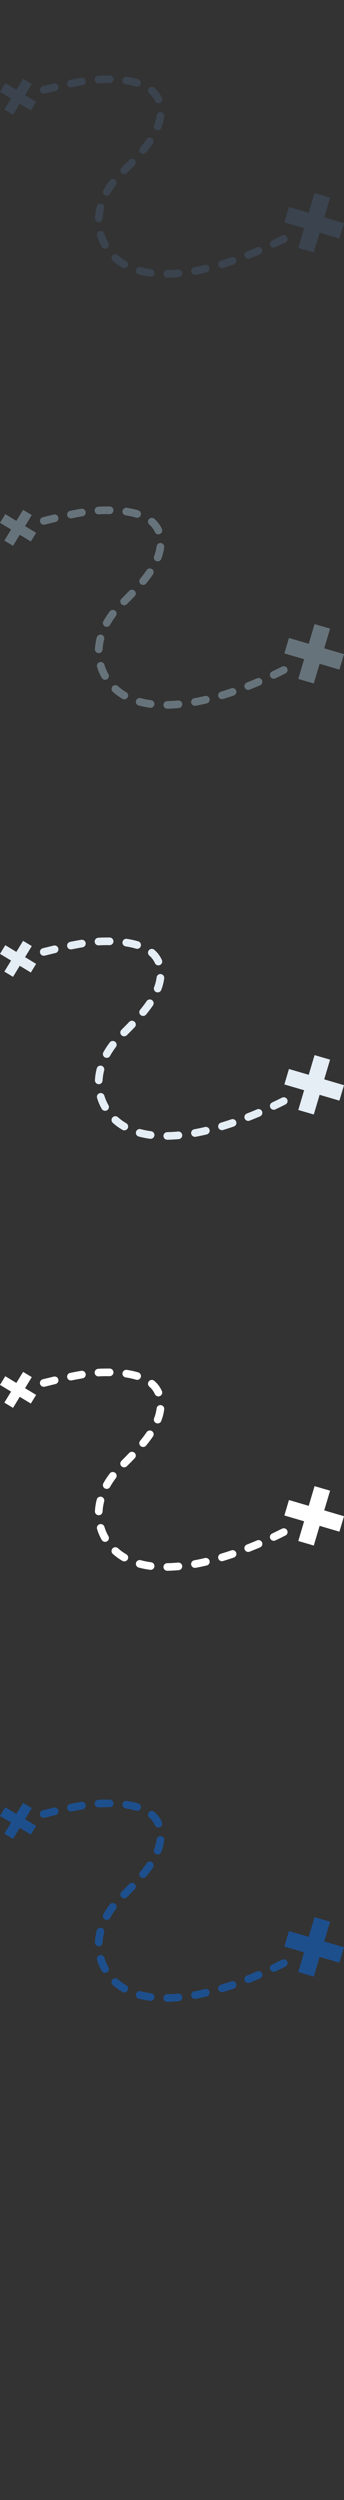 <?xml version="1.0" encoding="UTF-8" standalone="no"?>
<svg width="32px" height="232px" viewBox="0 0 32 232" version="1.1" xmlns="http://www.w3.org/2000/svg" xmlns:xlink="http://www.w3.org/1999/xlink" xmlns:sketch="http://www.bohemiancoding.com/sketch/ns">
    <rect x="0" y="0" width="32" height="232" fill="#333333" stroke="none"/>
    <title>journey</title>
    <description>Created with Sketch (http://www.bohemiancoding.com/sketch)</description>
    <defs></defs>
    <g id="Graphics" stroke="none" stroke-width="1" fill="none" fill-rule="evenodd" sketch:type="MSPage">
        <path d="M31.572,182.139 L32,180.706 L30.16,180.164 L30.705,178.335 L29.261,177.914 L28.718,179.742 L26.879,179.202 L26.453,180.637 L28.289,181.175 L27.748,183.006 L29.189,183.427 L29.732,181.599 L31.572,182.139 Z M2.957,167.797 L2.148,167.312 L1.521,168.335 L0.492,167.714 L0,168.518 L1.031,169.14 L0.404,170.164 L1.212,170.651 L1.837,169.626 L2.869,170.249 L3.361,169.446 L2.33,168.824 L2.957,167.797 Z M10.046,182.487 C9.906,182.231 9.794,181.961 9.711,181.685 C9.654,181.499 9.457,181.391 9.267,181.448 C9.08,181.503 8.972,181.701 9.029,181.889 C9.125,182.211 9.257,182.528 9.421,182.828 C9.437,182.853 9.451,182.879 9.466,182.907 C9.562,183.074 9.775,183.134 9.947,183.043 C9.949,183.041 9.949,183.041 9.951,183.041 C10.123,182.942 10.183,182.726 10.086,182.555 C10.072,182.534 10.058,182.51 10.046,182.487 Z M14.06,184.978 C13.72,184.933 13.396,184.867 13.089,184.785 C12.902,184.733 12.705,184.844 12.652,185.032 C12.601,185.221 12.712,185.417 12.902,185.47 C13.236,185.559 13.591,185.629 13.962,185.68 C14.041,185.688 14.117,185.676 14.181,185.639 C14.277,185.588 14.347,185.494 14.363,185.376 C14.39,185.182 14.253,185.003 14.06,184.978 Z M26.234,181.862 C25.925,182.017 25.617,182.168 25.312,182.312 C25.134,182.396 25.058,182.608 25.144,182.785 C25.228,182.961 25.441,183.036 25.617,182.952 C25.927,182.806 26.244,182.651 26.554,182.493 C26.558,182.491 26.562,182.489 26.564,182.489 C26.734,182.398 26.8,182.188 26.712,182.019 C26.625,181.845 26.41,181.774 26.234,181.862 Z M11.746,184.236 C11.464,184.075 11.203,183.884 10.972,183.674 C10.828,183.542 10.603,183.554 10.468,183.698 C10.336,183.843 10.345,184.067 10.492,184.199 C10.759,184.442 11.06,184.659 11.386,184.85 C11.498,184.914 11.63,184.911 11.736,184.852 C11.791,184.822 11.839,184.777 11.875,184.722 C11.97,184.551 11.916,184.335 11.746,184.236 Z M16.564,185.007 C16.218,185.039 15.878,185.056 15.554,185.062 C15.359,185.064 15.203,185.225 15.205,185.421 C15.209,185.615 15.369,185.773 15.566,185.769 C15.908,185.763 16.263,185.743 16.628,185.712 C16.677,185.706 16.724,185.693 16.765,185.67 C16.886,185.604 16.962,185.472 16.951,185.325 C16.931,185.131 16.757,184.987 16.564,185.007 Z M23.908,182.948 C23.591,183.084 23.271,183.214 22.96,183.338 C22.777,183.413 22.687,183.618 22.761,183.799 C22.832,183.98 23.041,184.069 23.224,183.996 C23.541,183.87 23.867,183.737 24.189,183.599 C24.201,183.593 24.209,183.587 24.218,183.584 C24.38,183.495 24.449,183.301 24.375,183.132 C24.298,182.954 24.089,182.87 23.908,182.948 Z M19.066,184.585 C18.728,184.666 18.392,184.736 18.07,184.795 C17.877,184.832 17.748,185.015 17.785,185.209 C17.82,185.402 18.005,185.528 18.199,185.494 C18.535,185.431 18.882,185.357 19.23,185.277 C19.261,185.268 19.291,185.256 19.318,185.242 C19.455,185.166 19.533,185.007 19.494,184.85 C19.451,184.659 19.257,184.541 19.066,184.585 Z M21.519,183.873 C21.191,183.986 20.863,184.09 20.545,184.185 C20.357,184.243 20.25,184.442 20.308,184.628 C20.363,184.815 20.562,184.922 20.751,184.864 C21.078,184.764 21.414,184.658 21.75,184.541 C21.767,184.535 21.787,184.528 21.804,184.518 C21.955,184.436 22.029,184.257 21.97,184.092 C21.908,183.905 21.705,183.809 21.519,183.873 Z M10.205,167 C9.988,166.999 9.763,166.999 9.533,167.005 C9.408,167.006 9.275,167.012 9.138,167.023 C8.943,167.036 8.793,167.203 8.806,167.397 C8.818,167.593 8.988,167.742 9.185,167.73 C9.31,167.72 9.433,167.714 9.548,167.712 C9.769,167.707 9.986,167.707 10.193,167.71 C10.255,167.71 10.316,167.695 10.367,167.667 C10.476,167.607 10.552,167.492 10.554,167.363 C10.556,167.164 10.4,167.005 10.205,167 Z M12.017,174.834 C11.795,175.068 11.574,175.288 11.363,175.498 L11.296,175.569 C11.156,175.706 11.158,175.93 11.298,176.068 C11.412,176.181 11.586,176.2 11.718,176.128 C11.75,176.111 11.777,176.091 11.802,176.064 L11.869,175.998 C12.084,175.783 12.304,175.562 12.533,175.324 C12.668,175.182 12.664,174.959 12.523,174.825 C12.38,174.689 12.154,174.693 12.017,174.834 Z M4.998,167.749 C4.802,167.797 4.625,167.84 4.464,167.879 C4.273,167.926 4.113,167.964 3.99,167.993 C3.8,168.038 3.679,168.229 3.724,168.419 C3.769,168.61 3.961,168.728 4.154,168.686 C4.279,168.655 4.441,168.616 4.636,168.567 C4.793,168.528 4.97,168.484 5.164,168.439 C5.195,168.429 5.222,168.419 5.252,168.406 C5.388,168.329 5.464,168.168 5.425,168.009 C5.38,167.821 5.187,167.702 4.998,167.749 Z M14.335,171.615 C14.265,171.798 14.357,172.002 14.541,172.072 C14.642,172.108 14.75,172.099 14.838,172.053 C14.91,172.013 14.97,171.949 15,171.866 C15.14,171.503 15.232,171.14 15.275,170.787 C15.298,170.593 15.16,170.418 14.964,170.394 C14.769,170.37 14.591,170.51 14.568,170.704 C14.531,170.997 14.453,171.304 14.335,171.615 Z M13.087,174.201 C13.205,174.295 13.361,174.304 13.486,174.238 C13.523,174.216 13.56,174.187 13.589,174.151 C13.834,173.855 14.043,173.576 14.232,173.3 C14.341,173.139 14.298,172.917 14.136,172.808 C13.974,172.699 13.752,172.743 13.642,172.903 C13.464,173.164 13.269,173.423 13.039,173.704 C12.914,173.853 12.937,174.077 13.087,174.201 Z M9.755,178.126 C9.865,178.186 9.994,178.182 10.097,178.128 C10.156,178.097 10.205,178.049 10.238,177.988 C10.38,177.734 10.546,177.477 10.732,177.226 C10.746,177.208 10.759,177.19 10.775,177.17 C10.896,177.014 10.867,176.791 10.709,176.672 C10.554,176.554 10.33,176.583 10.21,176.736 C10.193,176.762 10.173,176.786 10.158,176.809 C9.955,177.082 9.773,177.364 9.617,177.644 C9.519,177.815 9.582,178.03 9.755,178.126 Z M9.689,179.333 C9.738,179.142 9.623,178.949 9.433,178.9 C9.244,178.853 9.048,178.967 9,179.155 C8.906,179.517 8.849,179.883 8.83,180.243 C8.822,180.437 8.972,180.604 9.17,180.614 C9.236,180.616 9.3,180.6 9.357,180.572 C9.46,180.513 9.537,180.404 9.543,180.276 C9.556,179.966 9.607,179.647 9.689,179.333 Z M12.863,167.359 C12.543,167.261 12.185,167.184 11.8,167.124 C11.607,167.094 11.425,167.228 11.394,167.422 C11.365,167.615 11.498,167.793 11.693,167.825 C12.043,167.877 12.365,167.949 12.652,168.036 C12.748,168.066 12.845,168.054 12.927,168.009 C13.007,167.966 13.068,167.895 13.097,167.803 C13.156,167.615 13.05,167.416 12.863,167.359 Z M14.335,169.228 C14.361,169.274 14.384,169.322 14.408,169.373 C14.486,169.554 14.697,169.635 14.877,169.556 C14.886,169.552 14.896,169.548 14.904,169.542 C15.066,169.454 15.134,169.259 15.06,169.089 C15.029,169.022 14.998,168.953 14.961,168.889 C14.81,168.611 14.607,168.361 14.357,168.145 C14.209,168.015 13.984,168.031 13.855,168.178 C13.726,168.324 13.74,168.549 13.888,168.678 C14.074,168.839 14.224,169.026 14.335,169.228 Z M7.558,167.212 C7.236,167.265 6.888,167.332 6.527,167.405 C6.334,167.444 6.209,167.632 6.25,167.825 C6.287,168.015 6.476,168.137 6.67,168.099 C7.023,168.027 7.361,167.964 7.675,167.912 C7.714,167.905 7.754,167.894 7.789,167.873 C7.918,167.803 7.994,167.658 7.968,167.504 C7.937,167.312 7.752,167.18 7.558,167.212 Z M7.558,167.212" id="journey--lp-blue" fill="#1D4F8D" sketch:type="MSShapeGroup"></path>
        <path d="M31.572,142.139 L32,140.706 L30.16,140.164 L30.705,138.335 L29.261,137.914 L28.718,139.742 L26.879,139.202 L26.453,140.637 L28.289,141.175 L27.748,143.006 L29.189,143.427 L29.732,141.599 L31.572,142.139 Z M2.957,127.797 L2.148,127.312 L1.521,128.335 L0.492,127.714 L0,128.518 L1.031,129.14 L0.404,130.164 L1.212,130.651 L1.837,129.626 L2.869,130.249 L3.361,129.446 L2.33,128.824 L2.957,127.797 Z M10.046,142.487 C9.906,142.231 9.794,141.961 9.711,141.685 C9.654,141.499 9.457,141.391 9.267,141.448 C9.08,141.503 8.972,141.701 9.029,141.889 C9.125,142.211 9.257,142.528 9.421,142.828 C9.437,142.853 9.451,142.879 9.466,142.907 C9.562,143.074 9.775,143.134 9.947,143.043 C9.949,143.041 9.949,143.041 9.951,143.041 C10.123,142.942 10.183,142.726 10.086,142.555 C10.072,142.534 10.058,142.51 10.046,142.487 Z M14.06,144.978 C13.72,144.933 13.396,144.867 13.089,144.785 C12.902,144.733 12.705,144.844 12.652,145.032 C12.601,145.221 12.712,145.417 12.902,145.47 C13.236,145.559 13.591,145.629 13.962,145.68 C14.041,145.688 14.117,145.676 14.181,145.639 C14.277,145.588 14.347,145.494 14.363,145.376 C14.39,145.182 14.253,145.003 14.06,144.978 Z M26.234,141.862 C25.925,142.017 25.617,142.168 25.312,142.312 C25.134,142.396 25.058,142.608 25.144,142.785 C25.228,142.961 25.441,143.036 25.617,142.952 C25.927,142.806 26.244,142.651 26.554,142.493 C26.558,142.491 26.562,142.489 26.564,142.489 C26.734,142.398 26.8,142.188 26.712,142.019 C26.625,141.845 26.41,141.774 26.234,141.862 Z M11.746,144.236 C11.464,144.075 11.203,143.884 10.972,143.674 C10.828,143.542 10.603,143.554 10.468,143.698 C10.336,143.843 10.345,144.067 10.492,144.199 C10.759,144.442 11.06,144.659 11.386,144.85 C11.498,144.914 11.63,144.911 11.736,144.852 C11.791,144.822 11.839,144.777 11.875,144.722 C11.97,144.551 11.916,144.335 11.746,144.236 Z M16.564,145.007 C16.218,145.039 15.878,145.056 15.554,145.062 C15.359,145.064 15.203,145.225 15.205,145.421 C15.209,145.615 15.369,145.773 15.566,145.769 C15.908,145.763 16.263,145.743 16.628,145.712 C16.677,145.706 16.724,145.693 16.765,145.67 C16.886,145.604 16.962,145.472 16.951,145.325 C16.931,145.131 16.757,144.987 16.564,145.007 Z M23.908,142.948 C23.591,143.084 23.271,143.214 22.96,143.338 C22.777,143.413 22.687,143.618 22.761,143.799 C22.832,143.98 23.041,144.069 23.224,143.996 C23.541,143.87 23.867,143.737 24.189,143.599 C24.201,143.593 24.209,143.587 24.218,143.584 C24.38,143.495 24.449,143.301 24.375,143.132 C24.298,142.954 24.089,142.87 23.908,142.948 Z M19.066,144.585 C18.728,144.666 18.392,144.736 18.07,144.795 C17.877,144.832 17.748,145.015 17.785,145.209 C17.82,145.402 18.005,145.528 18.199,145.494 C18.535,145.431 18.882,145.357 19.23,145.277 C19.261,145.268 19.291,145.256 19.318,145.242 C19.455,145.166 19.533,145.007 19.494,144.85 C19.451,144.659 19.257,144.541 19.066,144.585 Z M21.519,143.873 C21.191,143.986 20.863,144.09 20.545,144.185 C20.357,144.243 20.25,144.442 20.308,144.628 C20.363,144.815 20.562,144.922 20.751,144.864 C21.078,144.764 21.414,144.658 21.75,144.541 C21.767,144.535 21.787,144.528 21.804,144.518 C21.955,144.436 22.029,144.257 21.97,144.092 C21.908,143.905 21.705,143.809 21.519,143.873 Z M10.205,127 C9.988,126.999 9.763,126.999 9.533,127.005 C9.408,127.006 9.275,127.012 9.138,127.023 C8.943,127.036 8.793,127.203 8.806,127.397 C8.818,127.593 8.988,127.742 9.185,127.73 C9.31,127.72 9.433,127.714 9.548,127.712 C9.769,127.707 9.986,127.707 10.193,127.71 C10.255,127.71 10.316,127.695 10.367,127.667 C10.476,127.607 10.552,127.492 10.554,127.363 C10.556,127.164 10.4,127.005 10.205,127 Z M12.017,134.834 C11.795,135.068 11.574,135.288 11.363,135.498 L11.296,135.569 C11.156,135.706 11.158,135.93 11.298,136.068 C11.412,136.181 11.586,136.2 11.718,136.128 C11.75,136.111 11.777,136.091 11.802,136.064 L11.869,135.998 C12.084,135.783 12.304,135.562 12.533,135.324 C12.668,135.182 12.664,134.959 12.523,134.825 C12.38,134.689 12.154,134.693 12.017,134.834 Z M4.998,127.749 C4.802,127.797 4.625,127.84 4.464,127.879 C4.273,127.926 4.113,127.964 3.99,127.993 C3.8,128.038 3.679,128.229 3.724,128.419 C3.769,128.61 3.961,128.728 4.154,128.686 C4.279,128.655 4.441,128.616 4.636,128.567 C4.793,128.528 4.97,128.484 5.164,128.439 C5.195,128.429 5.222,128.419 5.252,128.406 C5.388,128.329 5.464,128.168 5.425,128.009 C5.38,127.821 5.187,127.702 4.998,127.749 Z M14.335,131.615 C14.265,131.798 14.357,132.002 14.541,132.072 C14.642,132.108 14.75,132.099 14.838,132.053 C14.91,132.013 14.97,131.949 15,131.866 C15.14,131.503 15.232,131.14 15.275,130.787 C15.298,130.593 15.16,130.418 14.964,130.394 C14.769,130.37 14.591,130.51 14.568,130.704 C14.531,130.997 14.453,131.304 14.335,131.615 Z M13.087,134.201 C13.205,134.295 13.361,134.304 13.486,134.238 C13.523,134.216 13.56,134.187 13.589,134.151 C13.834,133.855 14.043,133.576 14.232,133.3 C14.341,133.139 14.298,132.917 14.136,132.808 C13.974,132.699 13.752,132.743 13.642,132.903 C13.464,133.164 13.269,133.423 13.039,133.704 C12.914,133.853 12.937,134.077 13.087,134.201 Z M9.755,138.126 C9.865,138.186 9.994,138.182 10.097,138.128 C10.156,138.097 10.205,138.049 10.238,137.988 C10.38,137.734 10.546,137.477 10.732,137.226 C10.746,137.208 10.759,137.19 10.775,137.17 C10.896,137.014 10.867,136.791 10.709,136.672 C10.554,136.554 10.33,136.583 10.21,136.736 C10.193,136.762 10.173,136.786 10.158,136.809 C9.955,137.082 9.773,137.364 9.617,137.644 C9.519,137.815 9.582,138.03 9.755,138.126 Z M9.689,139.333 C9.738,139.142 9.623,138.949 9.433,138.9 C9.244,138.853 9.048,138.967 9,139.155 C8.906,139.517 8.849,139.883 8.83,140.243 C8.822,140.437 8.972,140.604 9.17,140.614 C9.236,140.616 9.3,140.6 9.357,140.572 C9.46,140.513 9.537,140.404 9.543,140.276 C9.556,139.966 9.607,139.647 9.689,139.333 Z M12.863,127.359 C12.543,127.261 12.185,127.184 11.8,127.124 C11.607,127.094 11.425,127.228 11.394,127.422 C11.365,127.615 11.498,127.793 11.693,127.825 C12.043,127.877 12.365,127.949 12.652,128.036 C12.748,128.066 12.845,128.054 12.927,128.009 C13.007,127.966 13.068,127.895 13.097,127.803 C13.156,127.615 13.05,127.416 12.863,127.359 Z M14.335,129.228 C14.361,129.274 14.384,129.322 14.408,129.373 C14.486,129.554 14.697,129.635 14.877,129.556 C14.886,129.552 14.896,129.548 14.904,129.542 C15.066,129.454 15.134,129.259 15.06,129.089 C15.029,129.022 14.998,128.953 14.961,128.889 C14.81,128.611 14.607,128.361 14.357,128.145 C14.209,128.015 13.984,128.031 13.855,128.178 C13.726,128.324 13.74,128.549 13.888,128.678 C14.074,128.839 14.224,129.026 14.335,129.228 Z M7.558,127.212 C7.236,127.265 6.888,127.332 6.527,127.405 C6.334,127.444 6.209,127.632 6.25,127.825 C6.287,128.015 6.476,128.137 6.67,128.099 C7.023,128.027 7.361,127.964 7.675,127.912 C7.714,127.905 7.754,127.894 7.789,127.873 C7.918,127.803 7.994,127.658 7.968,127.504 C7.937,127.312 7.752,127.18 7.558,127.212 Z M7.558,127.212" id="journey--white" fill="#FFFFFF" sketch:type="MSShapeGroup"></path>
        <path d="M31.572,102.139 L32,100.706 L30.16,100.164 L30.705,98.335 L29.261,97.914 L28.718,99.742 L26.879,99.202 L26.453,100.637 L28.289,101.175 L27.748,103.006 L29.189,103.427 L29.732,101.599 L31.572,102.139 Z M2.957,87.797 L2.148,87.312 L1.521,88.335 L0.492,87.714 L0,88.518 L1.031,89.14 L0.404,90.164 L1.212,90.651 L1.837,89.626 L2.869,90.249 L3.361,89.446 L2.33,88.824 L2.957,87.797 Z M10.046,102.487 C9.906,102.231 9.794,101.961 9.711,101.685 C9.654,101.499 9.457,101.391 9.267,101.448 C9.08,101.503 8.972,101.701 9.029,101.889 C9.125,102.211 9.257,102.528 9.421,102.828 C9.437,102.853 9.451,102.879 9.466,102.907 C9.562,103.074 9.775,103.134 9.947,103.043 C9.949,103.041 9.949,103.041 9.951,103.041 C10.123,102.942 10.183,102.726 10.086,102.555 C10.072,102.534 10.058,102.51 10.046,102.487 Z M14.06,104.978 C13.72,104.933 13.396,104.867 13.089,104.785 C12.902,104.733 12.705,104.844 12.652,105.032 C12.601,105.221 12.712,105.417 12.902,105.47 C13.236,105.559 13.591,105.629 13.962,105.68 C14.041,105.688 14.117,105.676 14.181,105.639 C14.277,105.588 14.347,105.494 14.363,105.376 C14.39,105.182 14.253,105.003 14.06,104.978 Z M26.234,101.862 C25.925,102.017 25.617,102.168 25.312,102.312 C25.134,102.396 25.058,102.608 25.144,102.785 C25.228,102.961 25.441,103.036 25.617,102.952 C25.927,102.806 26.244,102.651 26.554,102.493 C26.558,102.491 26.562,102.489 26.564,102.489 C26.734,102.398 26.8,102.188 26.712,102.019 C26.625,101.845 26.41,101.774 26.234,101.862 Z M11.746,104.236 C11.464,104.075 11.203,103.884 10.972,103.674 C10.828,103.542 10.603,103.554 10.468,103.698 C10.336,103.843 10.345,104.067 10.492,104.199 C10.759,104.442 11.06,104.659 11.386,104.85 C11.498,104.914 11.63,104.911 11.736,104.852 C11.791,104.822 11.839,104.777 11.875,104.722 C11.97,104.551 11.916,104.335 11.746,104.236 Z M16.564,105.007 C16.218,105.039 15.878,105.056 15.554,105.062 C15.359,105.064 15.203,105.225 15.205,105.421 C15.209,105.615 15.369,105.773 15.566,105.769 C15.908,105.763 16.263,105.743 16.628,105.712 C16.677,105.706 16.724,105.693 16.765,105.67 C16.886,105.604 16.962,105.472 16.951,105.325 C16.931,105.131 16.757,104.987 16.564,105.007 Z M23.908,102.948 C23.591,103.084 23.271,103.214 22.96,103.338 C22.777,103.413 22.687,103.618 22.761,103.799 C22.832,103.98 23.041,104.069 23.224,103.996 C23.541,103.87 23.867,103.737 24.189,103.599 C24.201,103.593 24.209,103.587 24.218,103.584 C24.38,103.495 24.449,103.301 24.375,103.132 C24.298,102.954 24.089,102.87 23.908,102.948 Z M19.066,104.585 C18.728,104.666 18.392,104.736 18.07,104.795 C17.877,104.832 17.748,105.015 17.785,105.209 C17.82,105.402 18.005,105.528 18.199,105.494 C18.535,105.431 18.882,105.357 19.23,105.277 C19.261,105.268 19.291,105.256 19.318,105.242 C19.455,105.166 19.533,105.007 19.494,104.85 C19.451,104.659 19.257,104.541 19.066,104.585 Z M21.519,103.873 C21.191,103.986 20.863,104.09 20.545,104.185 C20.357,104.243 20.25,104.442 20.308,104.628 C20.363,104.815 20.562,104.922 20.751,104.864 C21.078,104.764 21.414,104.658 21.75,104.541 C21.767,104.535 21.787,104.528 21.804,104.518 C21.955,104.436 22.029,104.257 21.97,104.092 C21.908,103.905 21.705,103.809 21.519,103.873 Z M10.205,87 C9.988,86.999 9.763,86.999 9.533,87.005 C9.408,87.006 9.275,87.012 9.138,87.023 C8.943,87.036 8.793,87.203 8.806,87.397 C8.818,87.593 8.988,87.742 9.185,87.73 C9.31,87.72 9.433,87.714 9.548,87.712 C9.769,87.707 9.986,87.707 10.193,87.71 C10.255,87.71 10.316,87.695 10.367,87.667 C10.476,87.607 10.552,87.492 10.554,87.363 C10.556,87.164 10.4,87.005 10.205,87 Z M12.017,94.834 C11.795,95.068 11.574,95.288 11.363,95.498 L11.296,95.569 C11.156,95.706 11.158,95.93 11.298,96.068 C11.412,96.181 11.586,96.2 11.718,96.128 C11.75,96.111 11.777,96.091 11.802,96.064 L11.869,95.998 C12.084,95.783 12.304,95.562 12.533,95.324 C12.668,95.182 12.664,94.959 12.523,94.825 C12.38,94.689 12.154,94.693 12.017,94.834 Z M4.998,87.749 C4.802,87.797 4.625,87.84 4.464,87.879 C4.273,87.926 4.113,87.964 3.99,87.993 C3.8,88.038 3.679,88.229 3.724,88.419 C3.769,88.61 3.961,88.728 4.154,88.686 C4.279,88.655 4.441,88.616 4.636,88.567 C4.793,88.528 4.97,88.484 5.164,88.439 C5.195,88.429 5.222,88.419 5.252,88.406 C5.388,88.329 5.464,88.168 5.425,88.009 C5.38,87.821 5.187,87.702 4.998,87.749 Z M14.335,91.615 C14.265,91.798 14.357,92.002 14.541,92.072 C14.642,92.108 14.75,92.099 14.838,92.053 C14.91,92.013 14.97,91.949 15,91.866 C15.14,91.503 15.232,91.14 15.275,90.787 C15.298,90.593 15.16,90.418 14.964,90.394 C14.769,90.37 14.591,90.51 14.568,90.704 C14.531,90.997 14.453,91.304 14.335,91.615 Z M13.087,94.201 C13.205,94.295 13.361,94.304 13.486,94.238 C13.523,94.216 13.56,94.187 13.589,94.151 C13.834,93.855 14.043,93.576 14.232,93.3 C14.341,93.139 14.298,92.917 14.136,92.808 C13.974,92.699 13.752,92.743 13.642,92.903 C13.464,93.164 13.269,93.423 13.039,93.704 C12.914,93.853 12.937,94.077 13.087,94.201 Z M9.755,98.126 C9.865,98.186 9.994,98.182 10.097,98.128 C10.156,98.097 10.205,98.049 10.238,97.988 C10.38,97.734 10.546,97.477 10.732,97.226 C10.746,97.208 10.759,97.19 10.775,97.17 C10.896,97.014 10.867,96.791 10.709,96.672 C10.554,96.554 10.33,96.583 10.21,96.736 C10.193,96.762 10.173,96.786 10.158,96.809 C9.955,97.082 9.773,97.364 9.617,97.644 C9.519,97.815 9.582,98.03 9.755,98.126 Z M9.689,99.333 C9.738,99.142 9.623,98.949 9.433,98.9 C9.244,98.853 9.048,98.967 9,99.155 C8.906,99.517 8.849,99.883 8.83,100.243 C8.822,100.437 8.972,100.604 9.17,100.614 C9.236,100.616 9.3,100.6 9.357,100.572 C9.46,100.513 9.537,100.404 9.543,100.276 C9.556,99.966 9.607,99.647 9.689,99.333 Z M12.863,87.359 C12.543,87.261 12.185,87.184 11.8,87.124 C11.607,87.094 11.425,87.228 11.394,87.422 C11.365,87.615 11.498,87.793 11.693,87.825 C12.043,87.877 12.365,87.949 12.652,88.036 C12.748,88.066 12.845,88.054 12.927,88.009 C13.007,87.966 13.068,87.895 13.097,87.803 C13.156,87.615 13.05,87.416 12.863,87.359 Z M14.335,89.228 C14.361,89.274 14.384,89.322 14.408,89.373 C14.486,89.554 14.697,89.635 14.877,89.556 C14.886,89.552 14.896,89.548 14.904,89.542 C15.066,89.454 15.134,89.259 15.06,89.089 C15.029,89.022 14.998,88.953 14.961,88.889 C14.81,88.611 14.607,88.361 14.357,88.145 C14.209,88.015 13.984,88.031 13.855,88.178 C13.726,88.324 13.74,88.549 13.888,88.678 C14.074,88.839 14.224,89.026 14.335,89.228 Z M7.558,87.212 C7.236,87.265 6.888,87.332 6.527,87.405 C6.334,87.444 6.209,87.632 6.25,87.825 C6.287,88.015 6.476,88.137 6.67,88.099 C7.023,88.027 7.361,87.964 7.675,87.912 C7.714,87.905 7.754,87.894 7.789,87.873 C7.918,87.803 7.994,87.658 7.968,87.504 C7.937,87.312 7.752,87.18 7.558,87.212 Z M7.558,87.212" id="journey--subdued-grey" fill="#E5EDF5" sketch:type="MSShapeGroup"></path>
        <path d="M31.572,62.139 L32,60.706 L30.16,60.164 L30.705,58.335 L29.261,57.914 L28.718,59.742 L26.879,59.202 L26.453,60.637 L28.289,61.175 L27.748,63.006 L29.189,63.427 L29.732,61.599 L31.572,62.139 Z M2.957,47.797 L2.148,47.312 L1.521,48.335 L0.492,47.714 L0,48.518 L1.031,49.14 L0.404,50.164 L1.212,50.651 L1.837,49.626 L2.869,50.249 L3.361,49.446 L2.33,48.824 L2.957,47.797 Z M10.046,62.487 C9.906,62.231 9.794,61.961 9.711,61.685 C9.654,61.499 9.457,61.391 9.267,61.448 C9.08,61.503 8.972,61.701 9.029,61.889 C9.125,62.211 9.257,62.528 9.421,62.828 C9.437,62.853 9.451,62.879 9.466,62.907 C9.562,63.074 9.775,63.134 9.947,63.043 C9.949,63.041 9.949,63.041 9.951,63.041 C10.123,62.942 10.183,62.726 10.086,62.555 C10.072,62.534 10.058,62.51 10.046,62.487 Z M14.06,64.978 C13.72,64.933 13.396,64.867 13.089,64.785 C12.902,64.733 12.705,64.844 12.652,65.032 C12.601,65.221 12.712,65.417 12.902,65.47 C13.236,65.559 13.591,65.629 13.962,65.68 C14.041,65.688 14.117,65.676 14.181,65.639 C14.277,65.588 14.347,65.494 14.363,65.376 C14.39,65.182 14.253,65.003 14.06,64.978 Z M26.234,61.862 C25.925,62.017 25.617,62.168 25.312,62.312 C25.134,62.396 25.058,62.608 25.144,62.785 C25.228,62.961 25.441,63.036 25.617,62.952 C25.927,62.806 26.244,62.651 26.554,62.493 C26.558,62.491 26.562,62.489 26.564,62.489 C26.734,62.398 26.8,62.188 26.712,62.019 C26.625,61.845 26.41,61.774 26.234,61.862 Z M11.746,64.236 C11.464,64.075 11.203,63.884 10.972,63.674 C10.828,63.542 10.603,63.554 10.468,63.698 C10.336,63.843 10.345,64.067 10.492,64.199 C10.759,64.442 11.06,64.659 11.386,64.85 C11.498,64.914 11.63,64.911 11.736,64.852 C11.791,64.822 11.839,64.777 11.875,64.722 C11.97,64.551 11.916,64.335 11.746,64.236 Z M16.564,65.007 C16.218,65.039 15.878,65.056 15.554,65.062 C15.359,65.064 15.203,65.225 15.205,65.421 C15.209,65.615 15.369,65.773 15.566,65.769 C15.908,65.763 16.263,65.743 16.628,65.712 C16.677,65.706 16.724,65.693 16.765,65.67 C16.886,65.604 16.962,65.472 16.951,65.325 C16.931,65.131 16.757,64.987 16.564,65.007 Z M23.908,62.948 C23.591,63.084 23.271,63.214 22.96,63.338 C22.777,63.413 22.687,63.618 22.761,63.799 C22.832,63.98 23.041,64.069 23.224,63.996 C23.541,63.87 23.867,63.737 24.189,63.599 C24.201,63.593 24.209,63.587 24.218,63.584 C24.38,63.495 24.449,63.301 24.375,63.132 C24.298,62.954 24.089,62.87 23.908,62.948 Z M19.066,64.585 C18.728,64.666 18.392,64.736 18.07,64.795 C17.877,64.832 17.748,65.015 17.785,65.209 C17.82,65.402 18.005,65.528 18.199,65.494 C18.535,65.431 18.882,65.357 19.23,65.277 C19.261,65.268 19.291,65.256 19.318,65.242 C19.455,65.166 19.533,65.007 19.494,64.85 C19.451,64.659 19.257,64.541 19.066,64.585 Z M21.519,63.873 C21.191,63.986 20.863,64.09 20.545,64.185 C20.357,64.243 20.25,64.442 20.308,64.628 C20.363,64.815 20.562,64.922 20.751,64.864 C21.078,64.764 21.414,64.658 21.75,64.541 C21.767,64.535 21.787,64.528 21.804,64.518 C21.955,64.436 22.029,64.257 21.97,64.092 C21.908,63.905 21.705,63.809 21.519,63.873 Z M10.205,47 C9.988,46.999 9.763,46.999 9.533,47.005 C9.408,47.006 9.275,47.012 9.138,47.023 C8.943,47.036 8.793,47.203 8.806,47.397 C8.818,47.593 8.988,47.742 9.185,47.73 C9.31,47.72 9.433,47.714 9.548,47.712 C9.769,47.707 9.986,47.707 10.193,47.71 C10.255,47.71 10.316,47.695 10.367,47.667 C10.476,47.607 10.552,47.492 10.554,47.363 C10.556,47.164 10.4,47.005 10.205,47 Z M12.017,54.834 C11.795,55.068 11.574,55.288 11.363,55.498 L11.296,55.569 C11.156,55.706 11.158,55.93 11.298,56.068 C11.412,56.181 11.586,56.2 11.718,56.128 C11.75,56.111 11.777,56.091 11.802,56.064 L11.869,55.998 C12.084,55.783 12.304,55.562 12.533,55.324 C12.668,55.182 12.664,54.959 12.523,54.825 C12.38,54.689 12.154,54.693 12.017,54.834 Z M4.998,47.749 C4.802,47.797 4.625,47.84 4.464,47.879 C4.273,47.926 4.113,47.964 3.99,47.993 C3.8,48.038 3.679,48.229 3.724,48.419 C3.769,48.61 3.961,48.728 4.154,48.686 C4.279,48.655 4.441,48.616 4.636,48.567 C4.793,48.528 4.97,48.484 5.164,48.439 C5.195,48.429 5.222,48.419 5.252,48.406 C5.388,48.329 5.464,48.168 5.425,48.009 C5.38,47.821 5.187,47.702 4.998,47.749 Z M14.335,51.615 C14.265,51.798 14.357,52.002 14.541,52.072 C14.642,52.108 14.75,52.099 14.838,52.053 C14.91,52.013 14.97,51.949 15,51.866 C15.14,51.503 15.232,51.14 15.275,50.787 C15.298,50.593 15.16,50.418 14.964,50.394 C14.769,50.37 14.591,50.51 14.568,50.704 C14.531,50.997 14.453,51.304 14.335,51.615 Z M13.087,54.201 C13.205,54.295 13.361,54.304 13.486,54.238 C13.523,54.216 13.56,54.187 13.589,54.151 C13.834,53.855 14.043,53.576 14.232,53.3 C14.341,53.139 14.298,52.917 14.136,52.808 C13.974,52.699 13.752,52.743 13.642,52.903 C13.464,53.164 13.269,53.423 13.039,53.704 C12.914,53.853 12.937,54.077 13.087,54.201 Z M9.755,58.126 C9.865,58.186 9.994,58.182 10.097,58.128 C10.156,58.097 10.205,58.049 10.238,57.988 C10.38,57.734 10.546,57.477 10.732,57.226 C10.746,57.208 10.759,57.19 10.775,57.17 C10.896,57.014 10.867,56.791 10.709,56.672 C10.554,56.554 10.33,56.583 10.21,56.736 C10.193,56.762 10.173,56.786 10.158,56.809 C9.955,57.082 9.773,57.364 9.617,57.644 C9.519,57.815 9.582,58.03 9.755,58.126 Z M9.689,59.333 C9.738,59.142 9.623,58.949 9.433,58.9 C9.244,58.853 9.048,58.967 9,59.155 C8.906,59.517 8.849,59.883 8.83,60.243 C8.822,60.437 8.972,60.604 9.17,60.614 C9.236,60.616 9.3,60.6 9.357,60.572 C9.46,60.513 9.537,60.404 9.543,60.276 C9.556,59.966 9.607,59.647 9.689,59.333 Z M12.863,47.359 C12.543,47.261 12.185,47.184 11.8,47.124 C11.607,47.094 11.425,47.228 11.394,47.422 C11.365,47.615 11.498,47.793 11.693,47.825 C12.043,47.877 12.365,47.949 12.652,48.036 C12.748,48.066 12.845,48.054 12.927,48.009 C13.007,47.966 13.068,47.895 13.097,47.803 C13.156,47.615 13.05,47.416 12.863,47.359 Z M14.335,49.228 C14.361,49.274 14.384,49.322 14.408,49.373 C14.486,49.554 14.697,49.635 14.877,49.556 C14.886,49.552 14.896,49.548 14.904,49.542 C15.066,49.454 15.134,49.259 15.06,49.089 C15.029,49.022 14.998,48.953 14.961,48.889 C14.81,48.611 14.607,48.361 14.357,48.145 C14.209,48.015 13.984,48.031 13.855,48.178 C13.726,48.324 13.74,48.549 13.888,48.678 C14.074,48.839 14.224,49.026 14.335,49.228 Z M7.558,47.212 C7.236,47.265 6.888,47.332 6.527,47.405 C6.334,47.444 6.209,47.632 6.25,47.825 C6.287,48.015 6.476,48.137 6.67,48.099 C7.023,48.027 7.361,47.964 7.675,47.912 C7.714,47.905 7.754,47.894 7.789,47.873 C7.918,47.803 7.994,47.658 7.968,47.504 C7.937,47.312 7.752,47.18 7.558,47.212 Z M7.558,47.212" id="journey--body-grey" fill="#67737B" sketch:type="MSShapeGroup"></path>
        <path d="M31.572,22.139 L32,20.706 L30.16,20.164 L30.705,18.335 L29.261,17.914 L28.718,19.742 L26.879,19.202 L26.453,20.637 L28.289,21.175 L27.748,23.006 L29.189,23.427 L29.732,21.599 L31.572,22.139 Z M2.957,7.797 L2.148,7.312 L1.521,8.335 L0.492,7.714 L0,8.518 L1.031,9.14 L0.404,10.164 L1.212,10.651 L1.837,9.626 L2.869,10.249 L3.361,9.446 L2.33,8.824 L2.957,7.797 Z M10.046,22.487 C9.906,22.231 9.794,21.961 9.711,21.685 C9.654,21.499 9.457,21.391 9.267,21.448 C9.08,21.503 8.972,21.701 9.029,21.889 C9.125,22.211 9.257,22.528 9.421,22.828 C9.437,22.853 9.451,22.879 9.466,22.907 C9.562,23.074 9.775,23.134 9.947,23.043 C9.949,23.041 9.949,23.041 9.951,23.041 C10.123,22.942 10.183,22.726 10.086,22.555 C10.072,22.534 10.058,22.51 10.046,22.487 Z M14.06,24.978 C13.72,24.933 13.396,24.867 13.089,24.785 C12.902,24.733 12.705,24.844 12.652,25.032 C12.601,25.221 12.712,25.417 12.902,25.47 C13.236,25.559 13.591,25.629 13.962,25.68 C14.041,25.688 14.117,25.676 14.181,25.639 C14.277,25.588 14.347,25.494 14.363,25.376 C14.39,25.182 14.253,25.003 14.06,24.978 Z M26.234,21.862 C25.925,22.017 25.617,22.168 25.312,22.312 C25.134,22.396 25.058,22.608 25.144,22.785 C25.228,22.961 25.441,23.036 25.617,22.952 C25.927,22.806 26.244,22.651 26.554,22.493 C26.558,22.491 26.562,22.489 26.564,22.489 C26.734,22.398 26.8,22.188 26.712,22.019 C26.625,21.845 26.41,21.774 26.234,21.862 Z M11.746,24.236 C11.464,24.075 11.203,23.884 10.972,23.674 C10.828,23.542 10.603,23.554 10.468,23.698 C10.336,23.843 10.345,24.067 10.492,24.199 C10.759,24.442 11.06,24.659 11.386,24.85 C11.498,24.914 11.63,24.911 11.736,24.852 C11.791,24.822 11.839,24.777 11.875,24.722 C11.97,24.551 11.916,24.335 11.746,24.236 Z M16.564,25.007 C16.218,25.039 15.878,25.056 15.554,25.062 C15.359,25.064 15.203,25.225 15.205,25.421 C15.209,25.615 15.369,25.773 15.566,25.769 C15.908,25.763 16.263,25.743 16.628,25.712 C16.677,25.706 16.724,25.693 16.765,25.67 C16.886,25.604 16.962,25.472 16.951,25.325 C16.931,25.131 16.757,24.987 16.564,25.007 Z M23.908,22.948 C23.591,23.084 23.271,23.214 22.96,23.338 C22.777,23.413 22.687,23.618 22.761,23.799 C22.832,23.98 23.041,24.069 23.224,23.996 C23.541,23.87 23.867,23.737 24.189,23.599 C24.201,23.593 24.209,23.587 24.218,23.584 C24.38,23.495 24.449,23.301 24.375,23.132 C24.298,22.954 24.089,22.87 23.908,22.948 Z M19.066,24.585 C18.728,24.666 18.392,24.736 18.07,24.795 C17.877,24.832 17.748,25.015 17.785,25.209 C17.82,25.402 18.005,25.528 18.199,25.494 C18.535,25.431 18.882,25.357 19.23,25.277 C19.261,25.268 19.291,25.256 19.318,25.242 C19.455,25.166 19.533,25.007 19.494,24.85 C19.451,24.659 19.257,24.541 19.066,24.585 Z M21.519,23.873 C21.191,23.986 20.863,24.09 20.545,24.185 C20.357,24.243 20.25,24.442 20.308,24.628 C20.363,24.815 20.562,24.922 20.751,24.864 C21.078,24.764 21.414,24.658 21.75,24.541 C21.767,24.535 21.787,24.528 21.804,24.518 C21.955,24.436 22.029,24.257 21.97,24.092 C21.908,23.905 21.705,23.809 21.519,23.873 Z M10.205,7 C9.988,6.999 9.763,6.999 9.533,7.005 C9.408,7.006 9.275,7.012 9.138,7.023 C8.943,7.036 8.793,7.203 8.806,7.397 C8.818,7.593 8.988,7.742 9.185,7.73 C9.31,7.72 9.433,7.714 9.548,7.712 C9.769,7.707 9.986,7.707 10.193,7.71 C10.255,7.71 10.316,7.695 10.367,7.667 C10.476,7.607 10.552,7.492 10.554,7.363 C10.556,7.164 10.4,7.005 10.205,7 Z M12.017,14.834 C11.795,15.068 11.574,15.288 11.363,15.498 L11.296,15.569 C11.156,15.706 11.158,15.93 11.298,16.068 C11.412,16.181 11.586,16.2 11.718,16.128 C11.75,16.111 11.777,16.091 11.802,16.064 L11.869,15.998 C12.084,15.783 12.304,15.562 12.533,15.324 C12.668,15.182 12.664,14.959 12.523,14.825 C12.38,14.689 12.154,14.693 12.017,14.834 Z M4.998,7.749 C4.802,7.797 4.625,7.84 4.464,7.879 C4.273,7.926 4.113,7.964 3.99,7.993 C3.8,8.038 3.679,8.229 3.724,8.419 C3.769,8.61 3.961,8.728 4.154,8.686 C4.279,8.655 4.441,8.616 4.636,8.567 C4.793,8.528 4.97,8.484 5.164,8.439 C5.195,8.429 5.222,8.419 5.252,8.406 C5.388,8.329 5.464,8.168 5.425,8.009 C5.38,7.821 5.187,7.702 4.998,7.749 Z M14.335,11.615 C14.265,11.798 14.357,12.002 14.541,12.072 C14.642,12.108 14.75,12.099 14.838,12.053 C14.91,12.013 14.97,11.949 15,11.866 C15.14,11.503 15.232,11.14 15.275,10.787 C15.298,10.593 15.16,10.418 14.964,10.394 C14.769,10.37 14.591,10.51 14.568,10.704 C14.531,10.997 14.453,11.304 14.335,11.615 Z M13.087,14.201 C13.205,14.295 13.361,14.304 13.486,14.238 C13.523,14.216 13.56,14.187 13.589,14.151 C13.834,13.855 14.043,13.576 14.232,13.3 C14.341,13.139 14.298,12.917 14.136,12.808 C13.974,12.699 13.752,12.743 13.642,12.903 C13.464,13.164 13.269,13.423 13.039,13.704 C12.914,13.853 12.937,14.077 13.087,14.201 Z M9.755,18.126 C9.865,18.186 9.994,18.182 10.097,18.128 C10.156,18.097 10.205,18.049 10.238,17.988 C10.38,17.734 10.546,17.477 10.732,17.226 C10.746,17.208 10.759,17.19 10.775,17.17 C10.896,17.014 10.867,16.791 10.709,16.672 C10.554,16.554 10.33,16.583 10.21,16.736 C10.193,16.762 10.173,16.786 10.158,16.809 C9.955,17.082 9.773,17.364 9.617,17.644 C9.519,17.815 9.582,18.03 9.755,18.126 Z M9.689,19.333 C9.738,19.142 9.623,18.949 9.433,18.9 C9.244,18.853 9.048,18.967 9,19.155 C8.906,19.517 8.849,19.883 8.83,20.243 C8.822,20.437 8.972,20.604 9.17,20.614 C9.236,20.616 9.3,20.6 9.357,20.572 C9.46,20.513 9.537,20.404 9.543,20.276 C9.556,19.966 9.607,19.647 9.689,19.333 Z M12.863,7.359 C12.543,7.261 12.185,7.184 11.8,7.124 C11.607,7.094 11.425,7.228 11.394,7.422 C11.365,7.615 11.498,7.793 11.693,7.825 C12.043,7.877 12.365,7.949 12.652,8.036 C12.748,8.066 12.845,8.054 12.927,8.009 C13.007,7.966 13.068,7.895 13.097,7.803 C13.156,7.615 13.05,7.416 12.863,7.359 Z M14.335,9.228 C14.361,9.274 14.384,9.322 14.408,9.373 C14.486,9.554 14.697,9.635 14.877,9.556 C14.886,9.552 14.896,9.548 14.904,9.542 C15.066,9.454 15.134,9.259 15.06,9.089 C15.029,9.022 14.998,8.953 14.961,8.889 C14.81,8.611 14.607,8.361 14.357,8.145 C14.209,8.015 13.984,8.031 13.855,8.178 C13.726,8.324 13.74,8.549 13.888,8.678 C14.074,8.839 14.224,9.026 14.335,9.228 Z M7.558,7.212 C7.236,7.265 6.888,7.332 6.527,7.405 C6.334,7.444 6.209,7.632 6.25,7.825 C6.287,8.015 6.476,8.137 6.67,8.099 C7.023,8.027 7.361,7.964 7.675,7.912 C7.714,7.905 7.754,7.894 7.789,7.873 C7.918,7.803 7.994,7.658 7.968,7.504 C7.937,7.312 7.752,7.18 7.558,7.212 Z M7.558,7.212" id="journey--title-grey" fill="#3A434E" sketch:type="MSShapeGroup"></path>
    </g>
</svg>